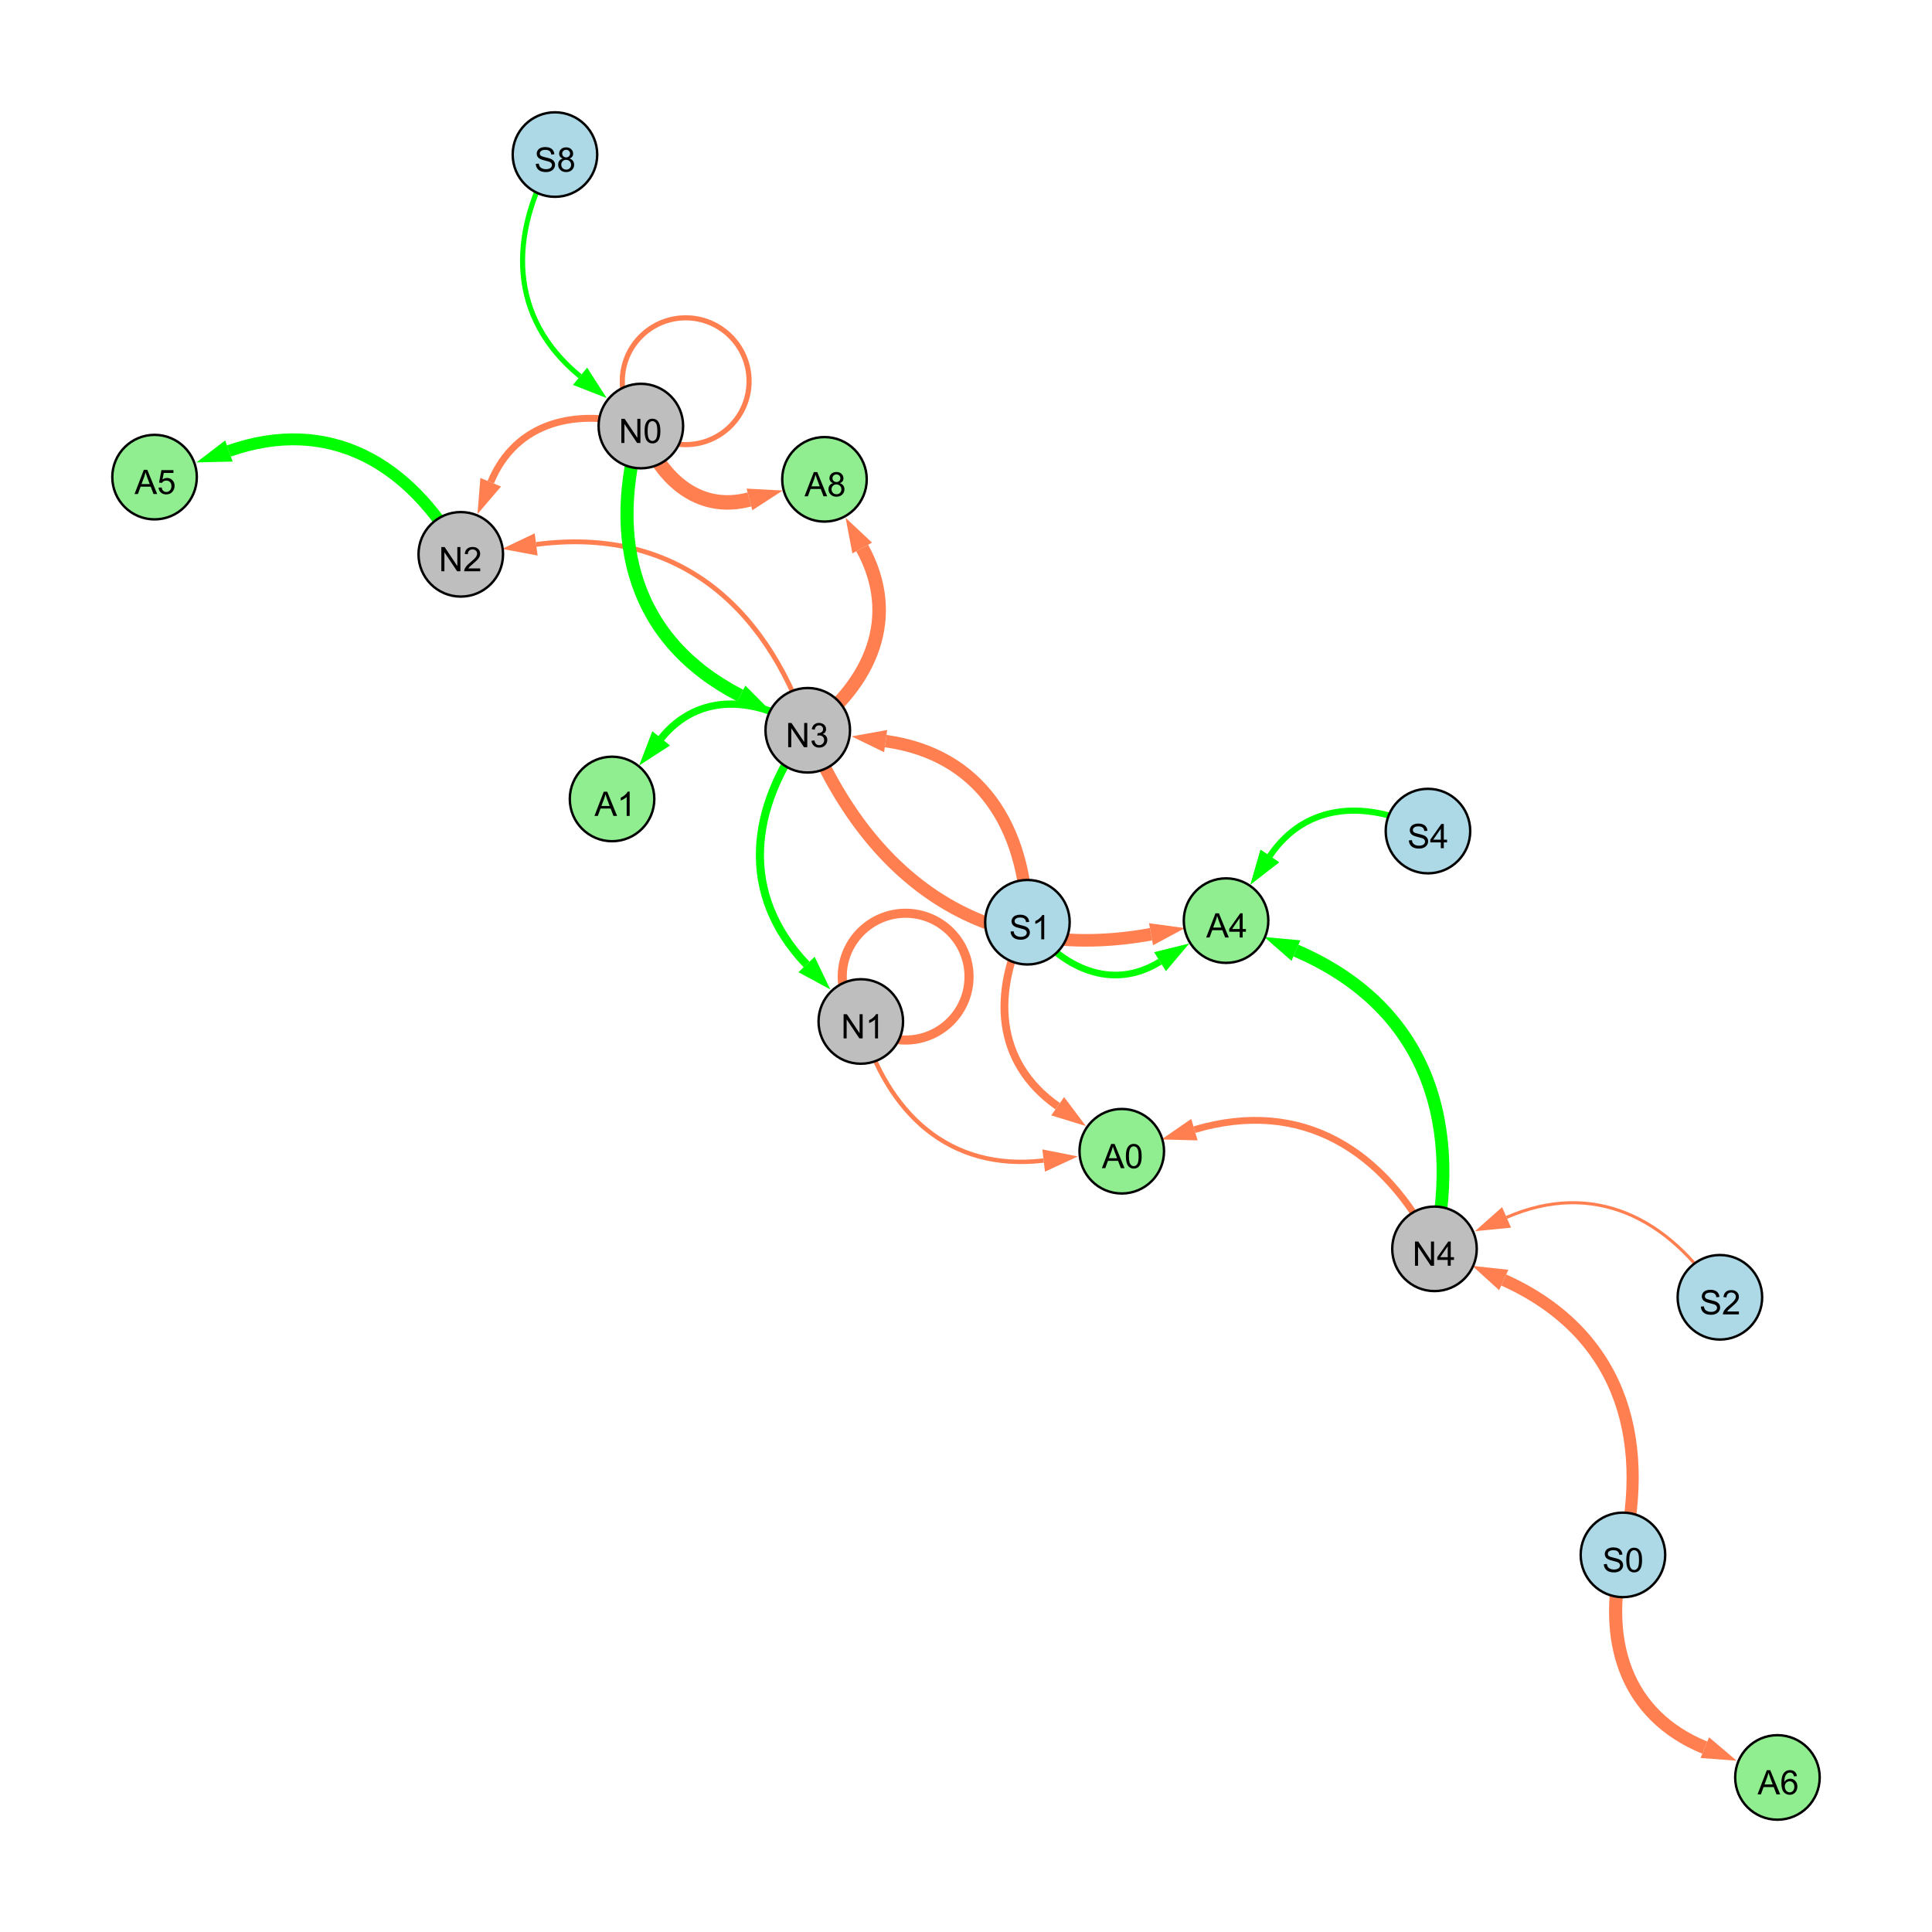 <?xml version="1.0" encoding="UTF-8"?>
<svg xmlns="http://www.w3.org/2000/svg" xmlns:xlink="http://www.w3.org/1999/xlink" width="800" height="800" viewBox="0 0 800 800">
<defs>
<g>
<g id="glyph-0-0">
<path d="M 1.066 0 L 1.066 -10.023 L 2.426 -10.023 L 7.691 -2.152 L 7.691 -10.023 L 8.961 -10.023 L 8.961 0 L 7.602 0 L 2.336 -7.875 L 2.336 0 Z M 1.066 0 "/>
</g>
<g id="glyph-0-1">
<path d="M 0.582 -4.941 C 0.582 -6.129 0.703 -7.082 0.945 -7.805 C 1.191 -8.527 1.555 -9.082 2.035 -9.477 C 2.516 -9.867 3.121 -10.062 3.848 -10.062 C 4.387 -10.062 4.859 -9.953 5.266 -9.738 C 5.668 -9.52 6.004 -9.211 6.27 -8.801 C 6.531 -8.395 6.738 -7.898 6.891 -7.312 C 7.039 -6.727 7.117 -5.938 7.117 -4.941 C 7.117 -3.766 6.996 -2.816 6.754 -2.094 C 6.512 -1.371 6.152 -0.816 5.672 -0.422 C 5.191 -0.027 4.582 0.172 3.848 0.172 C 2.883 0.172 2.125 -0.176 1.57 -0.867 C 0.91 -1.703 0.582 -3.059 0.582 -4.941 M 1.844 -4.941 C 1.844 -3.297 2.039 -2.203 2.422 -1.656 C 2.809 -1.113 3.285 -0.84 3.848 -0.84 C 4.414 -0.84 4.891 -1.113 5.273 -1.66 C 5.66 -2.207 5.852 -3.301 5.852 -4.941 C 5.852 -6.594 5.66 -7.688 5.273 -8.23 C 4.891 -8.773 4.41 -9.043 3.836 -9.043 C 3.27 -9.043 2.82 -8.805 2.48 -8.328 C 2.059 -7.715 1.844 -6.586 1.844 -4.941 Z M 1.844 -4.941 "/>
</g>
<g id="glyph-0-2">
<path d="M 7.047 -1.184 L 7.047 0 L 0.422 0 C 0.414 -0.297 0.461 -0.582 0.566 -0.855 C 0.734 -1.305 1.008 -1.75 1.379 -2.188 C 1.75 -2.625 2.285 -3.133 2.988 -3.703 C 4.078 -4.598 4.812 -5.305 5.195 -5.828 C 5.578 -6.348 5.77 -6.844 5.77 -7.309 C 5.77 -7.797 5.594 -8.207 5.246 -8.543 C 4.898 -8.875 4.445 -9.043 3.883 -9.043 C 3.289 -9.043 2.816 -8.867 2.461 -8.512 C 2.105 -8.156 1.926 -7.664 1.922 -7.035 L 0.656 -7.164 C 0.742 -8.109 1.07 -8.828 1.633 -9.32 C 2.199 -9.816 2.957 -10.062 3.91 -10.062 C 4.871 -10.062 5.633 -9.797 6.195 -9.262 C 6.754 -8.73 7.035 -8.07 7.035 -7.281 C 7.035 -6.879 6.953 -6.484 6.789 -6.098 C 6.625 -5.711 6.352 -5.301 5.973 -4.875 C 5.59 -4.445 4.957 -3.859 4.074 -3.109 C 3.336 -2.492 2.863 -2.07 2.652 -1.848 C 2.441 -1.629 2.27 -1.406 2.133 -1.184 Z M 7.047 -1.184 "/>
</g>
<g id="glyph-0-3">
<path d="M 0.586 -2.645 L 1.82 -2.809 C 1.961 -2.113 2.199 -1.609 2.539 -1.301 C 2.879 -0.996 3.293 -0.84 3.781 -0.84 C 4.359 -0.84 4.848 -1.043 5.246 -1.441 C 5.645 -1.844 5.844 -2.34 5.844 -2.934 C 5.844 -3.496 5.66 -3.965 5.289 -4.332 C 4.922 -4.699 4.453 -4.883 3.883 -4.883 C 3.648 -4.883 3.359 -4.836 3.016 -4.742 L 3.152 -5.824 C 3.234 -5.816 3.301 -5.812 3.352 -5.812 C 3.875 -5.812 4.344 -5.945 4.766 -6.219 C 5.184 -6.492 5.395 -6.914 5.395 -7.484 C 5.395 -7.938 5.242 -8.309 4.938 -8.605 C 4.629 -8.902 4.234 -9.051 3.754 -9.051 C 3.273 -9.051 2.875 -8.898 2.555 -8.602 C 2.238 -8.297 2.031 -7.848 1.941 -7.246 L 0.711 -7.465 C 0.859 -8.289 1.203 -8.93 1.734 -9.383 C 2.27 -9.836 2.934 -10.062 3.727 -10.062 C 4.273 -10.062 4.777 -9.945 5.234 -9.711 C 5.695 -9.477 6.047 -9.156 6.293 -8.75 C 6.535 -8.344 6.656 -7.914 6.656 -7.457 C 6.656 -7.023 6.543 -6.629 6.309 -6.273 C 6.078 -5.918 5.734 -5.637 5.277 -5.43 C 5.871 -5.289 6.328 -5.008 6.656 -4.578 C 6.984 -4.145 7.148 -3.605 7.148 -2.961 C 7.148 -2.086 6.832 -1.344 6.195 -0.734 C 5.555 -0.125 4.75 0.18 3.773 0.18 C 2.895 0.18 2.164 -0.086 1.582 -0.609 C 1 -1.133 0.672 -1.812 0.586 -2.645 Z M 0.586 -2.645 "/>
</g>
<g id="glyph-0-4">
<path d="M 5.215 0 L 3.984 0 L 3.984 -7.84 C 3.688 -7.559 3.301 -7.277 2.82 -6.992 C 2.34 -6.711 1.906 -6.5 1.523 -6.359 L 1.523 -7.547 C 2.211 -7.871 2.812 -8.262 3.328 -8.723 C 3.844 -9.184 4.207 -9.629 4.422 -10.062 L 5.215 -10.062 Z M 5.215 0 "/>
</g>
<g id="glyph-0-5">
<path d="M 0.629 -3.219 L 1.879 -3.328 C 1.938 -2.828 2.078 -2.418 2.293 -2.094 C 2.512 -1.773 2.848 -1.516 3.301 -1.316 C 3.758 -1.117 4.27 -1.02 4.84 -1.02 C 5.344 -1.02 5.793 -1.094 6.18 -1.242 C 6.566 -1.395 6.855 -1.602 7.043 -1.863 C 7.234 -2.125 7.328 -2.41 7.328 -2.719 C 7.328 -3.035 7.238 -3.309 7.055 -3.543 C 6.871 -3.777 6.57 -3.977 6.152 -4.137 C 5.883 -4.242 5.289 -4.402 4.367 -4.625 C 3.449 -4.844 2.805 -5.055 2.434 -5.25 C 1.953 -5.5 1.598 -5.812 1.363 -6.184 C 1.129 -6.555 1.012 -6.969 1.012 -7.43 C 1.012 -7.938 1.156 -8.41 1.441 -8.848 C 1.73 -9.289 2.148 -9.621 2.699 -9.852 C 3.25 -10.078 3.863 -10.191 4.539 -10.191 C 5.281 -10.191 5.938 -10.074 6.504 -9.832 C 7.07 -9.594 7.508 -9.242 7.812 -8.777 C 8.117 -8.312 8.281 -7.785 8.305 -7.199 L 7.035 -7.102 C 6.965 -7.734 6.734 -8.215 6.34 -8.539 C 5.945 -8.863 5.363 -9.023 4.594 -9.023 C 3.793 -9.023 3.207 -8.875 2.84 -8.582 C 2.473 -8.289 2.289 -7.934 2.289 -7.52 C 2.289 -7.16 2.422 -6.863 2.68 -6.633 C 2.934 -6.398 3.602 -6.16 4.68 -5.918 C 5.758 -5.672 6.496 -5.461 6.898 -5.277 C 7.48 -5.008 7.91 -4.668 8.188 -4.254 C 8.469 -3.844 8.605 -3.367 8.605 -2.828 C 8.605 -2.297 8.453 -1.793 8.148 -1.324 C 7.844 -0.852 7.406 -0.484 6.832 -0.223 C 6.262 0.039 5.617 0.172 4.902 0.172 C 3.996 0.172 3.234 0.039 2.621 -0.227 C 2.008 -0.488 1.527 -0.887 1.18 -1.418 C 0.832 -1.949 0.648 -2.551 0.629 -3.219 Z M 0.629 -3.219 "/>
</g>
<g id="glyph-0-6">
<path d="M 2.477 -5.434 C 1.965 -5.621 1.586 -5.887 1.34 -6.234 C 1.094 -6.582 0.969 -6.996 0.969 -7.477 C 0.969 -8.207 1.234 -8.82 1.758 -9.316 C 2.281 -9.812 2.977 -10.062 3.848 -10.062 C 4.723 -10.062 5.43 -9.809 5.961 -9.301 C 6.492 -8.793 6.762 -8.172 6.762 -7.445 C 6.762 -6.98 6.641 -6.574 6.395 -6.23 C 6.152 -5.887 5.781 -5.621 5.285 -5.434 C 5.898 -5.234 6.367 -4.91 6.688 -4.465 C 7.012 -4.016 7.172 -3.484 7.172 -2.863 C 7.172 -2.008 6.867 -1.289 6.262 -0.703 C 5.656 -0.121 4.859 0.172 3.867 0.172 C 2.879 0.172 2.082 -0.121 1.477 -0.707 C 0.871 -1.293 0.566 -2.023 0.566 -2.898 C 0.566 -3.551 0.734 -4.098 1.062 -4.535 C 1.395 -4.977 1.863 -5.273 2.477 -5.434 M 2.227 -7.52 C 2.227 -7.047 2.383 -6.656 2.688 -6.359 C 2.992 -6.055 3.387 -5.906 3.875 -5.906 C 4.352 -5.906 4.738 -6.055 5.043 -6.355 C 5.344 -6.652 5.496 -7.02 5.496 -7.453 C 5.496 -7.902 5.34 -8.281 5.027 -8.59 C 4.715 -8.898 4.328 -9.051 3.863 -9.051 C 3.395 -9.051 3.004 -8.898 2.695 -8.602 C 2.383 -8.297 2.227 -7.938 2.227 -7.52 M 1.832 -2.891 C 1.832 -2.539 1.914 -2.203 2.082 -1.875 C 2.246 -1.547 2.496 -1.289 2.824 -1.109 C 3.152 -0.93 3.504 -0.84 3.883 -0.84 C 4.469 -0.84 4.957 -1.031 5.34 -1.406 C 5.723 -1.785 5.914 -2.266 5.914 -2.852 C 5.914 -3.441 5.715 -3.934 5.32 -4.32 C 4.926 -4.707 4.434 -4.902 3.844 -4.902 C 3.262 -4.902 2.785 -4.711 2.402 -4.328 C 2.023 -3.945 1.832 -3.465 1.832 -2.891 Z M 1.832 -2.891 "/>
</g>
<g id="glyph-0-7">
<path d="M 4.523 0 L 4.523 -2.398 L 0.18 -2.398 L 0.18 -3.527 L 4.75 -10.023 L 5.758 -10.023 L 5.758 -3.527 L 7.109 -3.527 L 7.109 -2.398 L 5.758 -2.398 L 5.758 0 L 4.523 0 M 4.523 -3.527 L 4.523 -8.047 L 1.387 -3.527 Z M 4.523 -3.527 "/>
</g>
<g id="glyph-0-8">
<path d="M -0.02 0 L 3.828 -10.023 L 5.258 -10.023 L 9.359 0 L 7.848 0 L 6.68 -3.035 L 2.488 -3.035 L 1.387 0 L -0.02 0 M 2.871 -4.117 L 6.27 -4.117 L 5.223 -6.891 C 4.902 -7.734 4.668 -8.426 4.512 -8.969 C 4.383 -8.328 4.203 -7.688 3.973 -7.055 Z M 2.871 -4.117 "/>
</g>
<g id="glyph-0-9">
<path d="M 6.965 -7.566 L 5.742 -7.473 C 5.633 -7.953 5.477 -8.305 5.277 -8.523 C 4.945 -8.875 4.535 -9.051 4.047 -9.051 C 3.656 -9.051 3.312 -8.941 3.016 -8.723 C 2.629 -8.441 2.32 -8.027 2.098 -7.484 C 1.875 -6.941 1.758 -6.172 1.75 -5.168 C 2.047 -5.617 2.41 -5.953 2.836 -6.172 C 3.266 -6.391 3.715 -6.5 4.184 -6.5 C 5.004 -6.5 5.703 -6.199 6.277 -5.594 C 6.855 -4.992 7.145 -4.211 7.145 -3.254 C 7.145 -2.625 7.008 -2.039 6.738 -1.5 C 6.465 -0.961 6.094 -0.547 5.617 -0.258 C 5.145 0.027 4.609 0.172 4.008 0.172 C 2.98 0.172 2.145 -0.207 1.496 -0.961 C 0.852 -1.715 0.527 -2.957 0.527 -4.688 C 0.527 -6.625 0.883 -8.035 1.602 -8.914 C 2.223 -9.68 3.066 -10.062 4.121 -10.062 C 4.91 -10.062 5.555 -9.84 6.059 -9.398 C 6.562 -8.957 6.867 -8.348 6.965 -7.566 M 1.941 -3.246 C 1.941 -2.824 2.031 -2.418 2.211 -2.031 C 2.391 -1.645 2.645 -1.348 2.969 -1.145 C 3.289 -0.941 3.629 -0.84 3.984 -0.84 C 4.504 -0.84 4.953 -1.051 5.324 -1.469 C 5.699 -1.891 5.887 -2.457 5.887 -3.18 C 5.887 -3.871 5.699 -4.418 5.332 -4.816 C 4.961 -5.215 4.5 -5.414 3.938 -5.414 C 3.383 -5.414 2.91 -5.215 2.523 -4.816 C 2.137 -4.418 1.941 -3.895 1.941 -3.246 Z M 1.941 -3.246 "/>
</g>
<g id="glyph-0-10">
<path d="M 0.582 -2.625 L 1.875 -2.734 C 1.969 -2.105 2.191 -1.633 2.539 -1.316 C 2.887 -1 3.309 -0.84 3.801 -0.84 C 4.395 -0.84 4.895 -1.062 5.305 -1.512 C 5.715 -1.957 5.922 -2.551 5.922 -3.289 C 5.922 -3.988 5.723 -4.543 5.328 -4.949 C 4.934 -5.355 4.418 -5.559 3.781 -5.559 C 3.383 -5.559 3.027 -5.469 2.707 -5.289 C 2.387 -5.109 2.137 -4.875 1.953 -4.586 L 0.801 -4.738 L 1.77 -9.883 L 6.754 -9.883 L 6.754 -8.711 L 2.754 -8.711 L 2.215 -6.016 C 2.816 -6.434 3.449 -6.645 4.109 -6.645 C 4.984 -6.645 5.723 -6.34 6.324 -5.734 C 6.926 -5.129 7.227 -4.352 7.227 -3.398 C 7.227 -2.492 6.961 -1.707 6.434 -1.047 C 5.789 -0.234 4.914 0.172 3.801 0.172 C 2.891 0.172 2.145 -0.086 1.57 -0.594 C 0.992 -1.105 0.664 -1.781 0.582 -2.625 Z M 0.582 -2.625 "/>
</g>
</g>
</defs>
<rect x="-80" y="-80" width="960" height="960" fill="rgb(100%, 100%, 100%)" fill-opacity="1"/>
<path fill="none" stroke-width="2.859" stroke-linecap="butt" stroke-linejoin="miter" stroke="rgb(100%, 49.804%, 31.373%)" stroke-opacity="1" stroke-miterlimit="10" d="M 265.367 176.418 C 238.824 168.629 213.633 174.531 203.191 199.688 "/>
<path fill-rule="nonzero" fill="rgb(100%, 49.804%, 31.373%)" fill-opacity="1" d="M 197.719 212.863 L 198.91 197.91 L 207.469 201.465 L 197.719 212.863 "/>
<path fill="none" stroke-width="1.995" stroke-linecap="butt" stroke-linejoin="miter" stroke="rgb(100%, 49.804%, 31.373%)" stroke-opacity="1" stroke-miterlimit="10" d="M 334.473 302.387 C 316.223 248.621 278.098 218.078 222.02 225.438 "/>
<path fill-rule="nonzero" fill="rgb(100%, 49.804%, 31.373%)" fill-opacity="1" d="M 207.875 227.293 L 221.414 220.84 L 222.621 230.031 L 207.875 227.293 "/>
<path fill="none" stroke-width="3.36" stroke-linecap="butt" stroke-linejoin="miter" stroke="rgb(0%, 100%, 0%)" stroke-opacity="1" stroke-miterlimit="10" d="M 334.473 302.387 C 310.059 334.59 306.309 370.332 333.973 399.379 "/>
<path fill-rule="nonzero" fill="rgb(0%, 100%, 0%)" fill-opacity="1" d="M 343.809 409.707 L 330.613 402.574 L 337.328 396.18 L 343.809 409.707 "/>
<path fill="none" stroke-width="5.164" stroke-linecap="butt" stroke-linejoin="miter" stroke="rgb(100%, 49.804%, 31.373%)" stroke-opacity="1" stroke-miterlimit="10" d="M 425.434 381.871 C 424.613 342.195 405.727 312.305 366.73 306.875 "/>
<path fill-rule="nonzero" fill="rgb(100%, 49.804%, 31.373%)" fill-opacity="1" d="M 352.602 304.91 L 367.371 302.285 L 366.09 311.469 L 352.602 304.91 "/>
<path fill="none" stroke-width="5.427" stroke-linecap="butt" stroke-linejoin="miter" stroke="rgb(0%, 100%, 0%)" stroke-opacity="1" stroke-miterlimit="10" d="M 265.367 176.418 C 251.184 223.906 262.656 265.477 306.52 288.02 "/>
<path fill-rule="nonzero" fill="rgb(0%, 100%, 0%)" fill-opacity="1" d="M 319.207 294.539 L 304.402 292.141 L 308.641 283.898 L 319.207 294.539 "/>
<path fill="none" stroke-width="2.126" stroke-linecap="butt" stroke-linejoin="miter" stroke="rgb(100%, 49.804%, 31.373%)" stroke-opacity="1" stroke-miterlimit="10" d="M 310.18 157.855 C 310.18 172.355 298.426 184.105 283.93 184.105 C 269.43 184.105 257.68 172.355 257.68 157.855 C 257.68 143.359 269.43 131.605 283.93 131.605 C 298.426 131.605 310.18 143.359 310.18 157.855 "/>
<path fill="none" stroke-width="3.767" stroke-linecap="butt" stroke-linejoin="miter" stroke="rgb(100%, 49.804%, 31.373%)" stroke-opacity="1" stroke-miterlimit="10" d="M 401.254 404.41 C 401.254 418.906 389.5 430.66 375.004 430.66 C 360.504 430.66 348.754 418.906 348.754 404.41 C 348.754 389.914 360.504 378.16 375.004 378.16 C 389.5 378.16 401.254 389.914 401.254 404.41 "/>
<path fill="none" stroke-width="2.11" stroke-linecap="butt" stroke-linejoin="miter" stroke="rgb(0%, 100%, 0%)" stroke-opacity="1" stroke-miterlimit="10" d="M 229.793 64 C 210.309 97.195 210.645 131.609 240.184 155.797 "/>
<path fill-rule="nonzero" fill="rgb(0%, 100%, 0%)" fill-opacity="1" d="M 251.219 164.836 L 237.246 159.383 L 243.117 152.211 L 251.219 164.836 "/>
<path fill="none" stroke-width="5.034" stroke-linecap="butt" stroke-linejoin="miter" stroke="rgb(100%, 49.804%, 31.373%)" stroke-opacity="1" stroke-miterlimit="10" d="M 672.027 643.848 C 684.031 593.566 669.598 551.137 622.668 530.02 "/>
<path fill-rule="nonzero" fill="rgb(100%, 49.804%, 31.373%)" fill-opacity="1" d="M 609.66 524.168 L 624.57 525.793 L 620.766 534.25 L 609.66 524.168 "/>
<path fill="none" stroke-width="1.273" stroke-linecap="butt" stroke-linejoin="miter" stroke="rgb(100%, 49.804%, 31.373%)" stroke-opacity="1" stroke-miterlimit="10" d="M 712.172 537.176 C 690.996 504.066 659.578 488.516 623.84 504.102 "/>
<path fill-rule="nonzero" fill="rgb(100%, 49.804%, 31.373%)" fill-opacity="1" d="M 610.762 509.805 L 621.988 499.852 L 625.691 508.352 L 610.762 509.805 "/>
<path fill="none" stroke-width="1.855" stroke-linecap="butt" stroke-linejoin="miter" stroke="rgb(0%, 100%, 0%)" stroke-opacity="1" stroke-miterlimit="10" d="M 334.473 302.387 C 313.383 288.332 289.406 286.438 273.742 305.773 "/>
<path fill-rule="nonzero" fill="rgb(0%, 100%, 0%)" fill-opacity="1" d="M 264.762 316.855 L 270.141 302.855 L 277.344 308.691 L 264.762 316.855 "/>
<path fill="none" stroke-width="1.805" stroke-linecap="butt" stroke-linejoin="miter" stroke="rgb(100%, 49.804%, 31.373%)" stroke-opacity="1" stroke-miterlimit="10" d="M 356.441 422.973 C 367.289 461.094 393.109 485.188 432.16 480.547 "/>
<path fill-rule="nonzero" fill="rgb(100%, 49.804%, 31.373%)" fill-opacity="1" d="M 446.324 478.859 L 432.707 485.148 L 431.613 475.941 L 446.324 478.859 "/>
<path fill="none" stroke-width="6" stroke-linecap="butt" stroke-linejoin="miter" stroke="rgb(100%, 49.804%, 31.373%)" stroke-opacity="1" stroke-miterlimit="10" d="M 265.367 176.418 C 272.758 197.789 288.977 212.52 310.328 206.801 "/>
<path fill-rule="nonzero" fill="rgb(100%, 49.804%, 31.373%)" fill-opacity="1" d="M 324.109 203.113 L 311.527 211.281 L 309.133 202.324 L 324.109 203.113 "/>
<path fill="none" stroke-width="3.019" stroke-linecap="butt" stroke-linejoin="miter" stroke="rgb(0%, 100%, 0%)" stroke-opacity="1" stroke-miterlimit="10" d="M 334.473 302.387 C 313.383 288.332 289.406 286.438 273.742 305.773 "/>
<path fill-rule="nonzero" fill="rgb(0%, 100%, 0%)" fill-opacity="1" d="M 264.762 316.855 L 270.141 302.855 L 277.344 308.691 L 264.762 316.855 "/>
<path fill="none" stroke-width="5.61" stroke-linecap="butt" stroke-linejoin="miter" stroke="rgb(100%, 49.804%, 31.373%)" stroke-opacity="1" stroke-miterlimit="10" d="M 334.473 302.387 C 360.855 282.867 372.656 255.359 357.023 226.918 "/>
<path fill-rule="nonzero" fill="rgb(100%, 49.804%, 31.373%)" fill-opacity="1" d="M 350.152 214.418 L 361.086 224.684 L 352.961 229.152 L 350.152 214.418 "/>
<path fill="none" stroke-width="5.284" stroke-linecap="butt" stroke-linejoin="miter" stroke="rgb(0%, 100%, 0%)" stroke-opacity="1" stroke-miterlimit="10" d="M 593.992 517.117 C 605.742 461.609 588.566 415.906 536.621 393.625 "/>
<path fill-rule="nonzero" fill="rgb(0%, 100%, 0%)" fill-opacity="1" d="M 523.512 388 L 538.449 389.363 L 534.797 397.883 L 523.512 388 "/>
<path fill="none" stroke-width="3.24" stroke-linecap="butt" stroke-linejoin="miter" stroke="rgb(100%, 49.804%, 31.373%)" stroke-opacity="1" stroke-miterlimit="10" d="M 425.434 381.871 C 410.559 410.402 411.93 439.793 437.961 458.066 "/>
<path fill-rule="nonzero" fill="rgb(100%, 49.804%, 31.373%)" fill-opacity="1" d="M 449.637 466.266 L 435.297 461.859 L 440.621 454.273 L 449.637 466.266 "/>
<path fill="none" stroke-width="2.553" stroke-linecap="butt" stroke-linejoin="miter" stroke="rgb(0%, 100%, 0%)" stroke-opacity="1" stroke-miterlimit="10" d="M 591.289 344.129 C 566.883 331.195 541.051 331.926 525.805 354.445 "/>
<path fill-rule="nonzero" fill="rgb(0%, 100%, 0%)" fill-opacity="1" d="M 517.805 366.258 L 521.965 351.848 L 529.641 357.047 L 517.805 366.258 "/>
<path fill="none" stroke-width="2.818" stroke-linecap="butt" stroke-linejoin="miter" stroke="rgb(100%, 49.804%, 31.373%)" stroke-opacity="1" stroke-miterlimit="10" d="M 593.992 517.117 C 573.195 475.816 538.672 454.672 494.594 467.762 "/>
<path fill-rule="nonzero" fill="rgb(100%, 49.804%, 31.373%)" fill-opacity="1" d="M 480.918 471.824 L 493.273 463.32 L 495.914 472.207 L 480.918 471.824 "/>
<path fill="none" stroke-width="5.204" stroke-linecap="butt" stroke-linejoin="miter" stroke="rgb(100%, 49.804%, 31.373%)" stroke-opacity="1" stroke-miterlimit="10" d="M 334.473 302.387 C 360.738 366.074 409.008 399.121 476.617 386.848 "/>
<path fill-rule="nonzero" fill="rgb(100%, 49.804%, 31.373%)" fill-opacity="1" d="M 490.652 384.301 L 477.445 391.41 L 475.789 382.285 L 490.652 384.301 "/>
<path fill="none" stroke-width="5.449" stroke-linecap="butt" stroke-linejoin="miter" stroke="rgb(100%, 49.804%, 31.373%)" stroke-opacity="1" stroke-miterlimit="10" d="M 672.027 643.848 C 663.375 678.926 672.809 710.078 705.922 723.664 "/>
<path fill-rule="nonzero" fill="rgb(100%, 49.804%, 31.373%)" fill-opacity="1" d="M 719.121 729.078 L 704.164 727.949 L 707.684 719.375 L 719.121 729.078 "/>
<path fill="none" stroke-width="2.763" stroke-linecap="butt" stroke-linejoin="miter" stroke="rgb(0%, 100%, 0%)" stroke-opacity="1" stroke-miterlimit="10" d="M 425.434 381.871 C 439.648 401.039 460.473 410.551 480.328 398.207 "/>
<path fill-rule="nonzero" fill="rgb(0%, 100%, 0%)" fill-opacity="1" d="M 492.445 390.676 L 482.777 402.145 L 477.883 394.27 L 492.445 390.676 "/>
<path fill="none" stroke-width="1.312" stroke-linecap="butt" stroke-linejoin="miter" stroke="rgb(0%, 100%, 0%)" stroke-opacity="1" stroke-miterlimit="10" d="M 591.289 344.129 C 566.883 331.195 541.051 331.926 525.805 354.445 "/>
<path fill-rule="nonzero" fill="rgb(0%, 100%, 0%)" fill-opacity="1" d="M 517.805 366.258 L 521.965 351.848 L 529.641 357.047 L 517.805 366.258 "/>
<path fill="none" stroke-width="4.924" stroke-linecap="butt" stroke-linejoin="miter" stroke="rgb(0%, 100%, 0%)" stroke-opacity="1" stroke-miterlimit="10" d="M 190.797 229.535 C 169.488 191.27 135.84 172.32 94.785 186.746 "/>
<path fill-rule="nonzero" fill="rgb(0%, 100%, 0%)" fill-opacity="1" d="M 81.328 191.473 L 93.25 182.371 L 96.324 191.117 L 81.328 191.473 "/>
<path fill-rule="nonzero" fill="rgb(74.51%, 74.51%, 74.51%)" fill-opacity="1" stroke-width="1" stroke-linecap="butt" stroke-linejoin="miter" stroke="rgb(0%, 0%, 0%)" stroke-opacity="1" stroke-miterlimit="10" d="M 282.867 176.418 C 282.867 186.082 275.031 193.918 265.367 193.918 C 255.703 193.918 247.867 186.082 247.867 176.418 C 247.867 166.754 255.703 158.918 265.367 158.918 C 275.031 158.918 282.867 166.754 282.867 176.418 "/>
<path fill-rule="nonzero" fill="rgb(74.51%, 74.51%, 74.51%)" fill-opacity="1" stroke-width="1" stroke-linecap="butt" stroke-linejoin="miter" stroke="rgb(0%, 0%, 0%)" stroke-opacity="1" stroke-miterlimit="10" d="M 208.297 229.535 C 208.297 239.199 200.461 247.035 190.797 247.035 C 181.129 247.035 173.297 239.199 173.297 229.535 C 173.297 219.871 181.129 212.035 190.797 212.035 C 200.461 212.035 208.297 219.871 208.297 229.535 "/>
<path fill-rule="nonzero" fill="rgb(74.51%, 74.51%, 74.51%)" fill-opacity="1" stroke-width="1" stroke-linecap="butt" stroke-linejoin="miter" stroke="rgb(0%, 0%, 0%)" stroke-opacity="1" stroke-miterlimit="10" d="M 351.973 302.387 C 351.973 312.051 344.137 319.887 334.473 319.887 C 324.809 319.887 316.973 312.051 316.973 302.387 C 316.973 292.719 324.809 284.887 334.473 284.887 C 344.137 284.887 351.973 292.719 351.973 302.387 "/>
<path fill-rule="nonzero" fill="rgb(74.51%, 74.51%, 74.51%)" fill-opacity="1" stroke-width="1" stroke-linecap="butt" stroke-linejoin="miter" stroke="rgb(0%, 0%, 0%)" stroke-opacity="1" stroke-miterlimit="10" d="M 373.941 422.973 C 373.941 432.637 366.105 440.473 356.441 440.473 C 346.777 440.473 338.941 432.637 338.941 422.973 C 338.941 413.305 346.777 405.473 356.441 405.473 C 366.105 405.473 373.941 413.305 373.941 422.973 "/>
<path fill-rule="nonzero" fill="rgb(67.843%, 84.706%, 90.196%)" fill-opacity="1" stroke-width="1" stroke-linecap="butt" stroke-linejoin="miter" stroke="rgb(0%, 0%, 0%)" stroke-opacity="1" stroke-miterlimit="10" d="M 442.934 381.871 C 442.934 391.535 435.098 399.371 425.434 399.371 C 415.77 399.371 407.934 391.535 407.934 381.871 C 407.934 372.207 415.77 364.371 425.434 364.371 C 435.098 364.371 442.934 372.207 442.934 381.871 "/>
<path fill-rule="nonzero" fill="rgb(67.843%, 84.706%, 90.196%)" fill-opacity="1" stroke-width="1" stroke-linecap="butt" stroke-linejoin="miter" stroke="rgb(0%, 0%, 0%)" stroke-opacity="1" stroke-miterlimit="10" d="M 247.293 64 C 247.293 73.664 239.457 81.5 229.793 81.5 C 220.129 81.5 212.293 73.664 212.293 64 C 212.293 54.336 220.129 46.5 229.793 46.5 C 239.457 46.5 247.293 54.336 247.293 64 "/>
<path fill-rule="nonzero" fill="rgb(67.843%, 84.706%, 90.196%)" fill-opacity="1" stroke-width="1" stroke-linecap="butt" stroke-linejoin="miter" stroke="rgb(0%, 0%, 0%)" stroke-opacity="1" stroke-miterlimit="10" d="M 689.527 643.848 C 689.527 653.516 681.695 661.348 672.027 661.348 C 662.363 661.348 654.527 653.516 654.527 643.848 C 654.527 634.184 662.363 626.348 672.027 626.348 C 681.695 626.348 689.527 634.184 689.527 643.848 "/>
<path fill-rule="nonzero" fill="rgb(74.51%, 74.51%, 74.51%)" fill-opacity="1" stroke-width="1" stroke-linecap="butt" stroke-linejoin="miter" stroke="rgb(0%, 0%, 0%)" stroke-opacity="1" stroke-miterlimit="10" d="M 611.492 517.117 C 611.492 526.781 603.656 534.617 593.992 534.617 C 584.324 534.617 576.492 526.781 576.492 517.117 C 576.492 507.453 584.324 499.617 593.992 499.617 C 603.656 499.617 611.492 507.453 611.492 517.117 "/>
<path fill-rule="nonzero" fill="rgb(67.843%, 84.706%, 90.196%)" fill-opacity="1" stroke-width="1" stroke-linecap="butt" stroke-linejoin="miter" stroke="rgb(0%, 0%, 0%)" stroke-opacity="1" stroke-miterlimit="10" d="M 729.672 537.176 C 729.672 546.84 721.836 554.676 712.172 554.676 C 702.508 554.676 694.672 546.84 694.672 537.176 C 694.672 527.508 702.508 519.676 712.172 519.676 C 721.836 519.676 729.672 527.508 729.672 537.176 "/>
<path fill-rule="nonzero" fill="rgb(56.471%, 93.333%, 56.471%)" fill-opacity="1" stroke-width="1" stroke-linecap="butt" stroke-linejoin="miter" stroke="rgb(0%, 0%, 0%)" stroke-opacity="1" stroke-miterlimit="10" d="M 270.938 330.832 C 270.938 340.5 263.102 348.332 253.438 348.332 C 243.773 348.332 235.938 340.5 235.938 330.832 C 235.938 321.168 243.773 313.332 253.438 313.332 C 263.102 313.332 270.938 321.168 270.938 330.832 "/>
<path fill-rule="nonzero" fill="rgb(56.471%, 93.333%, 56.471%)" fill-opacity="1" stroke-width="1" stroke-linecap="butt" stroke-linejoin="miter" stroke="rgb(0%, 0%, 0%)" stroke-opacity="1" stroke-miterlimit="10" d="M 482 476.699 C 482 486.363 474.168 494.199 464.5 494.199 C 454.836 494.199 447 486.363 447 476.699 C 447 467.035 454.836 459.199 464.5 459.199 C 474.168 459.199 482 467.035 482 476.699 "/>
<path fill-rule="nonzero" fill="rgb(56.471%, 93.333%, 56.471%)" fill-opacity="1" stroke-width="1" stroke-linecap="butt" stroke-linejoin="miter" stroke="rgb(0%, 0%, 0%)" stroke-opacity="1" stroke-miterlimit="10" d="M 358.898 198.484 C 358.898 208.152 351.062 215.984 341.398 215.984 C 331.734 215.984 323.898 208.152 323.898 198.484 C 323.898 188.82 331.734 180.984 341.398 180.984 C 351.062 180.984 358.898 188.82 358.898 198.484 "/>
<path fill-rule="nonzero" fill="rgb(56.471%, 93.333%, 56.471%)" fill-opacity="1" stroke-width="1" stroke-linecap="butt" stroke-linejoin="miter" stroke="rgb(0%, 0%, 0%)" stroke-opacity="1" stroke-miterlimit="10" d="M 525.184 381.207 C 525.184 390.871 517.348 398.707 507.684 398.707 C 498.02 398.707 490.184 390.871 490.184 381.207 C 490.184 371.543 498.02 363.707 507.684 363.707 C 517.348 363.707 525.184 371.543 525.184 381.207 "/>
<path fill-rule="nonzero" fill="rgb(67.843%, 84.706%, 90.196%)" fill-opacity="1" stroke-width="1" stroke-linecap="butt" stroke-linejoin="miter" stroke="rgb(0%, 0%, 0%)" stroke-opacity="1" stroke-miterlimit="10" d="M 608.789 344.129 C 608.789 353.793 600.953 361.629 591.289 361.629 C 581.625 361.629 573.789 353.793 573.789 344.129 C 573.789 334.465 581.625 326.629 591.289 326.629 C 600.953 326.629 608.789 334.465 608.789 344.129 "/>
<path fill-rule="nonzero" fill="rgb(56.471%, 93.333%, 56.471%)" fill-opacity="1" stroke-width="1" stroke-linecap="butt" stroke-linejoin="miter" stroke="rgb(0%, 0%, 0%)" stroke-opacity="1" stroke-miterlimit="10" d="M 753.5 736 C 753.5 745.664 745.664 753.5 736 753.5 C 726.336 753.5 718.5 745.664 718.5 736 C 718.5 726.336 726.336 718.5 736 718.5 C 745.664 718.5 753.5 726.336 753.5 736 "/>
<path fill-rule="nonzero" fill="rgb(56.471%, 93.333%, 56.471%)" fill-opacity="1" stroke-width="1" stroke-linecap="butt" stroke-linejoin="miter" stroke="rgb(0%, 0%, 0%)" stroke-opacity="1" stroke-miterlimit="10" d="M 81.5 197.562 C 81.5 207.227 73.664 215.062 64 215.062 C 54.336 215.062 46.5 207.227 46.5 197.562 C 46.5 187.895 54.336 180.062 64 180.062 C 73.664 180.062 81.5 187.895 81.5 197.562 "/>
<g fill="rgb(0%, 0%, 0%)" fill-opacity="1">
<use xlink:href="#glyph-0-0" x="256.219" y="183.434"/>
<use xlink:href="#glyph-0-1" x="266.329" y="183.434"/>
</g>
<g fill="rgb(0%, 0%, 0%)" fill-opacity="1">
<use xlink:href="#glyph-0-0" x="181.684" y="236.551"/>
<use xlink:href="#glyph-0-2" x="191.794" y="236.551"/>
</g>
<g fill="rgb(0%, 0%, 0%)" fill-opacity="1">
<use xlink:href="#glyph-0-0" x="325.309" y="309.398"/>
<use xlink:href="#glyph-0-3" x="335.419" y="309.398"/>
</g>
<g fill="rgb(0%, 0%, 0%)" fill-opacity="1">
<use xlink:href="#glyph-0-0" x="348.246" y="429.984"/>
<use xlink:href="#glyph-0-4" x="358.356" y="429.984"/>
</g>
<g fill="rgb(0%, 0%, 0%)" fill-opacity="1">
<use xlink:href="#glyph-0-5" x="417.84" y="388.949"/>
<use xlink:href="#glyph-0-4" x="427.178" y="388.949"/>
</g>
<g fill="rgb(0%, 0%, 0%)" fill-opacity="1">
<use xlink:href="#glyph-0-5" x="221.227" y="71.078"/>
<use xlink:href="#glyph-0-6" x="230.564" y="71.078"/>
</g>
<g fill="rgb(0%, 0%, 0%)" fill-opacity="1">
<use xlink:href="#glyph-0-5" x="663.488" y="650.93"/>
<use xlink:href="#glyph-0-1" x="672.826" y="650.93"/>
</g>
<g fill="rgb(0%, 0%, 0%)" fill-opacity="1">
<use xlink:href="#glyph-0-0" x="584.848" y="524.113"/>
<use xlink:href="#glyph-0-7" x="594.958" y="524.113"/>
</g>
<g fill="rgb(0%, 0%, 0%)" fill-opacity="1">
<use xlink:href="#glyph-0-5" x="703.664" y="544.254"/>
<use xlink:href="#glyph-0-2" x="713.002" y="544.254"/>
</g>
<g fill="rgb(0%, 0%, 0%)" fill-opacity="1">
<use xlink:href="#glyph-0-8" x="246.172" y="337.848"/>
<use xlink:href="#glyph-0-4" x="255.51" y="337.848"/>
</g>
<g fill="rgb(0%, 0%, 0%)" fill-opacity="1">
<use xlink:href="#glyph-0-8" x="456.285" y="483.715"/>
<use xlink:href="#glyph-0-1" x="465.623" y="483.715"/>
</g>
<g fill="rgb(0%, 0%, 0%)" fill-opacity="1">
<use xlink:href="#glyph-0-8" x="333.152" y="205.5"/>
<use xlink:href="#glyph-0-6" x="342.49" y="205.5"/>
</g>
<g fill="rgb(0%, 0%, 0%)" fill-opacity="1">
<use xlink:href="#glyph-0-8" x="499.469" y="388.203"/>
<use xlink:href="#glyph-0-7" x="508.807" y="388.203"/>
</g>
<g fill="rgb(0%, 0%, 0%)" fill-opacity="1">
<use xlink:href="#glyph-0-5" x="582.75" y="351.211"/>
<use xlink:href="#glyph-0-7" x="592.088" y="351.211"/>
</g>
<g fill="rgb(0%, 0%, 0%)" fill-opacity="1">
<use xlink:href="#glyph-0-8" x="727.77" y="743.016"/>
<use xlink:href="#glyph-0-9" x="737.107" y="743.016"/>
</g>
<g fill="rgb(0%, 0%, 0%)" fill-opacity="1">
<use xlink:href="#glyph-0-8" x="55.727" y="204.555"/>
<use xlink:href="#glyph-0-10" x="65.064" y="204.555"/>
</g>
</svg>
